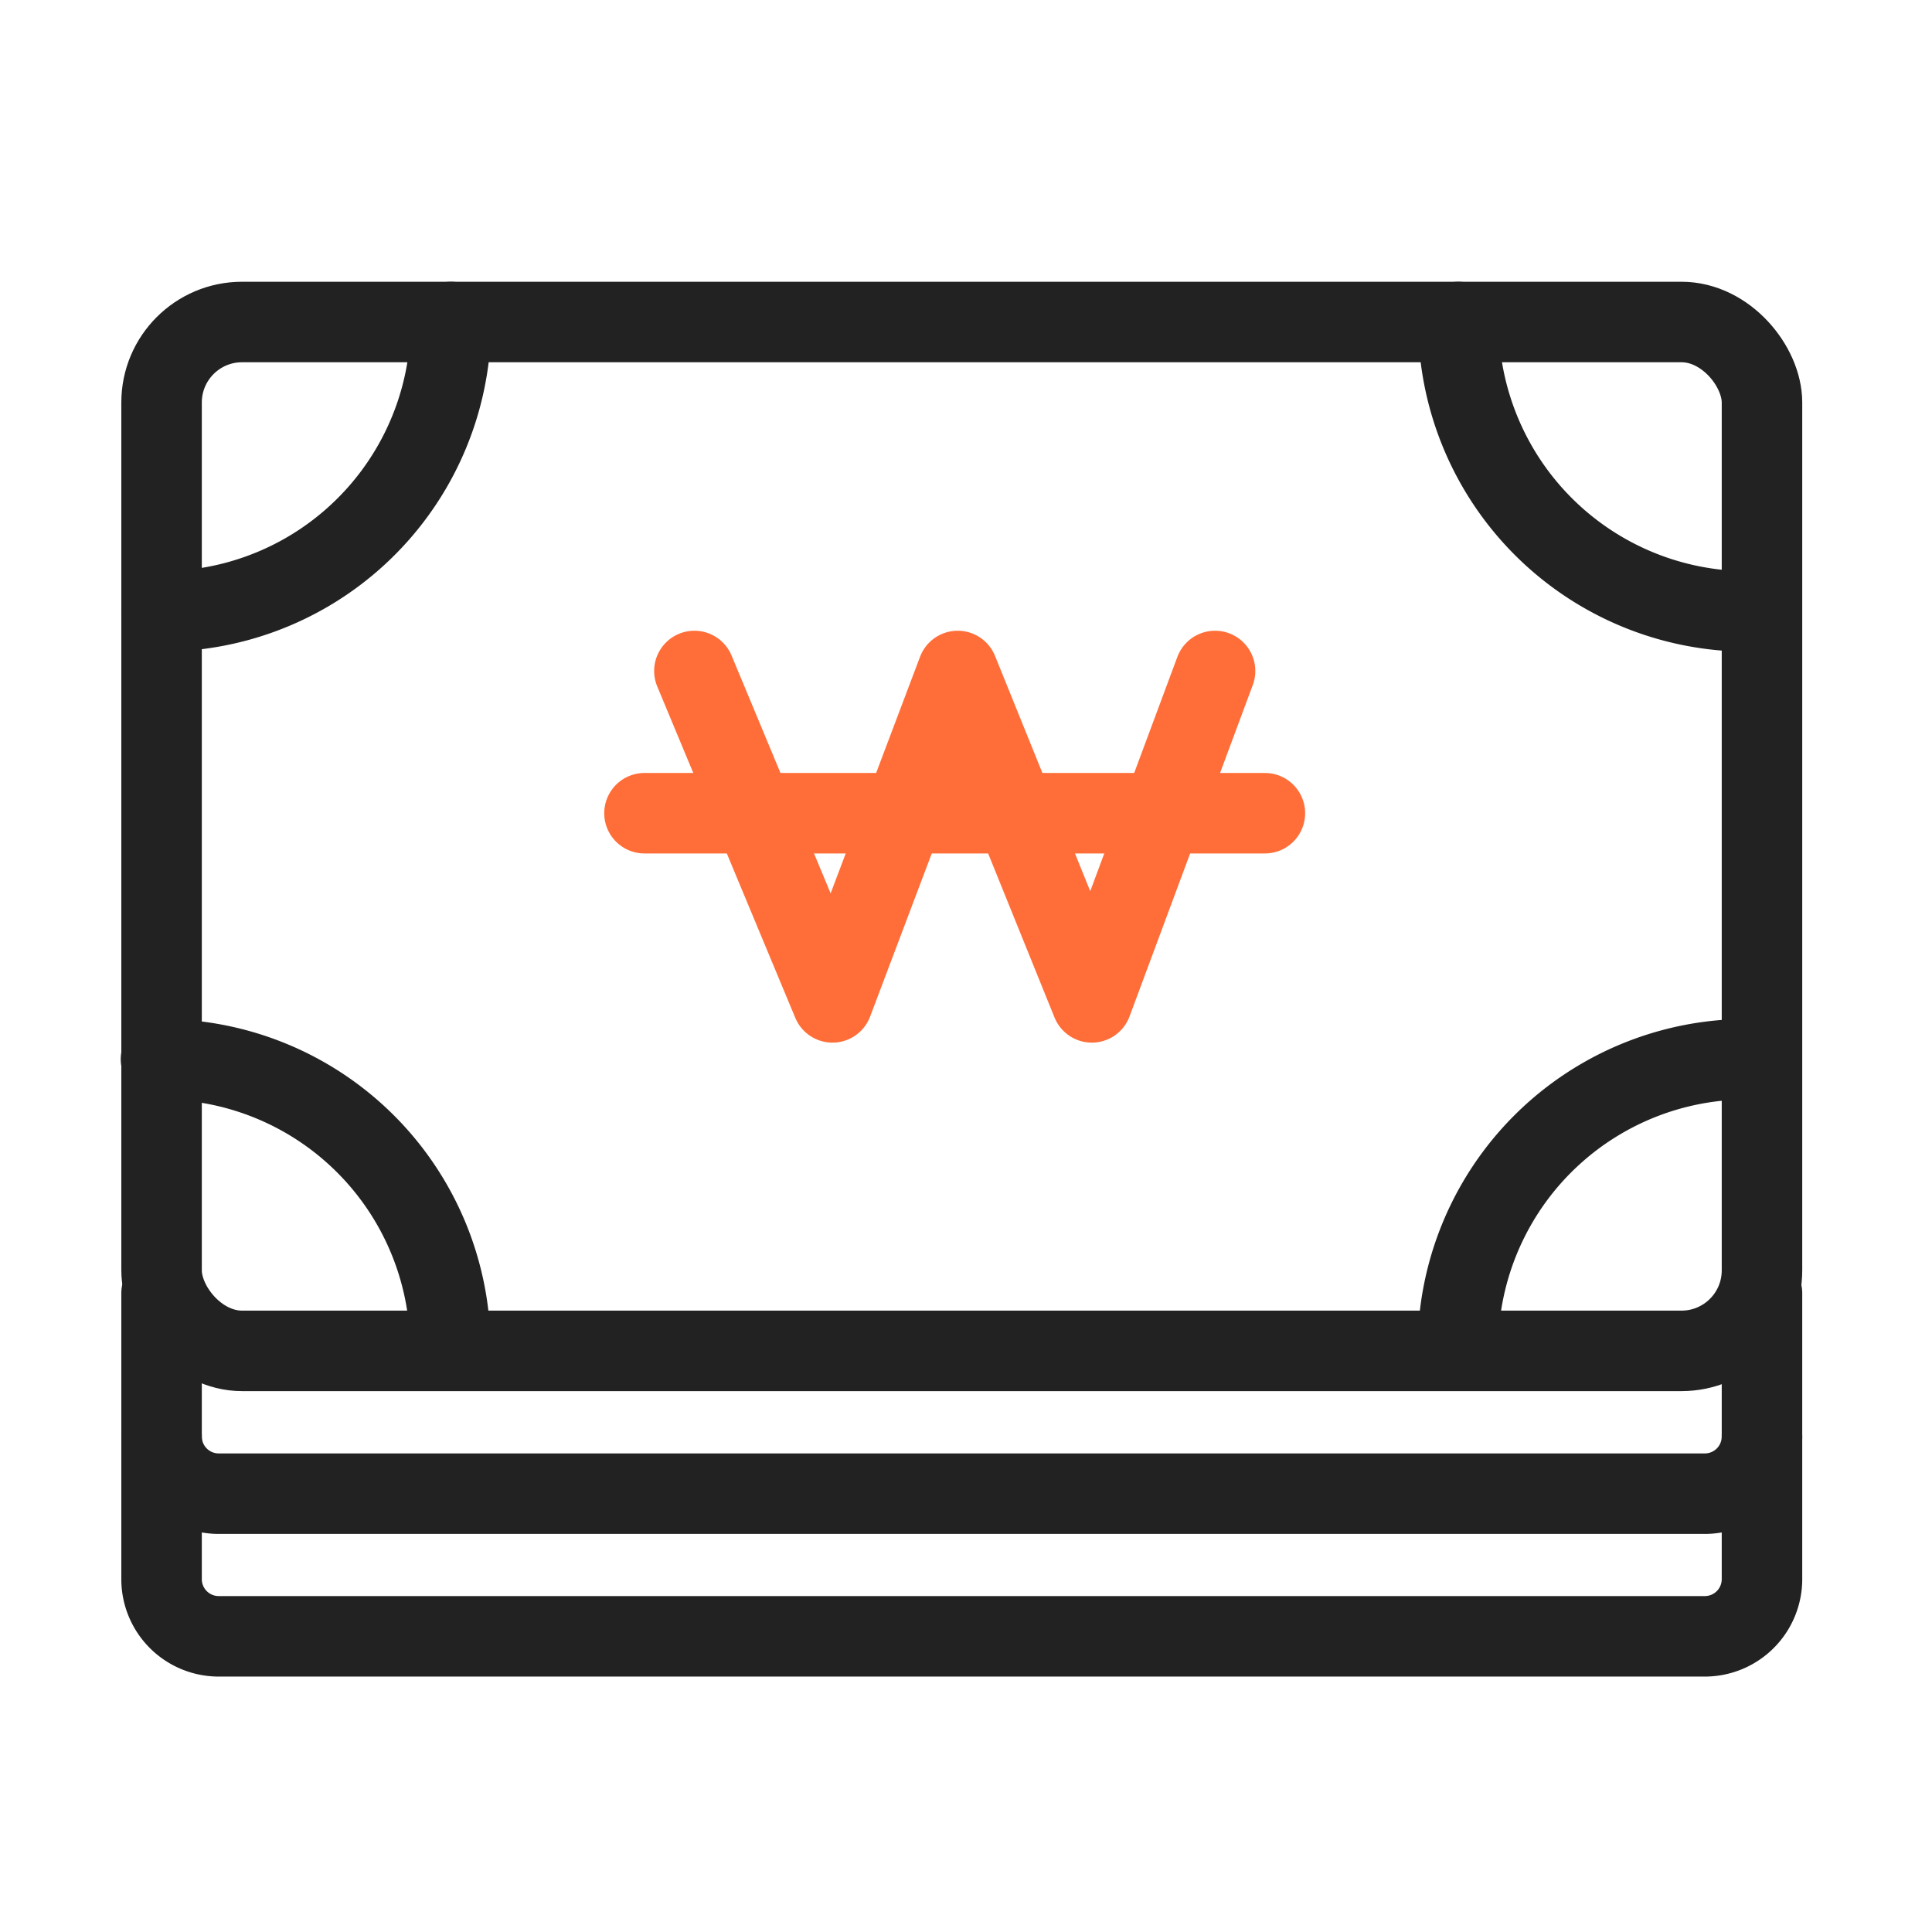 <svg xmlns="http://www.w3.org/2000/svg" width="24" height="24" viewBox="0 0 24 24"><defs><style>.a,.b,.c{fill:none;}.b{stroke:#ff6e39;}.b,.c{stroke-linecap:round;stroke-linejoin:round;}.c{stroke:#222;}</style></defs><rect class="a" width="24" height="24"/><g transform="translate(-312.75 -533.311)"><g transform="translate(320.756 541.643)"><path class="b" d="M335.988,551.2l1.715,4.117,1.556-4.117,1.666,4.117,1.531-4.117" transform="translate(-335.368 -551.197)"/><line class="b" x2="7.707" transform="translate(0 1.77)"/></g><rect class="c" width="19.881" height="12.781" rx="1" transform="translate(314.757 537.311)"/><path class="c" d="M334.652,581.693a.71.71,0,0,1-.71.71H315.481a.71.71,0,0,1-.71-.71" transform="translate(-0.014 -30.537)"/><path class="c" d="M334.652,576v3.55a.71.71,0,0,1-.71.71H315.481a.71.71,0,0,1-.71-.71V576" transform="translate(-0.014 -26.622)"/><path class="c" d="M318.365,537.311a3.594,3.594,0,0,1-3.594,3.595" transform="translate(-0.014 0)"/><path class="c" d="M370.008,540.906a3.6,3.6,0,0,1-3.594-3.595" transform="translate(-35.547 0)"/><path class="c" d="M314.75,566.669a3.594,3.594,0,0,1,3.594,3.594" transform="translate(0 -20.2)"/><path class="c" d="M366.393,570.263a3.594,3.594,0,0,1,3.595-3.594" transform="translate(-35.532 -20.2)"/></g></svg>